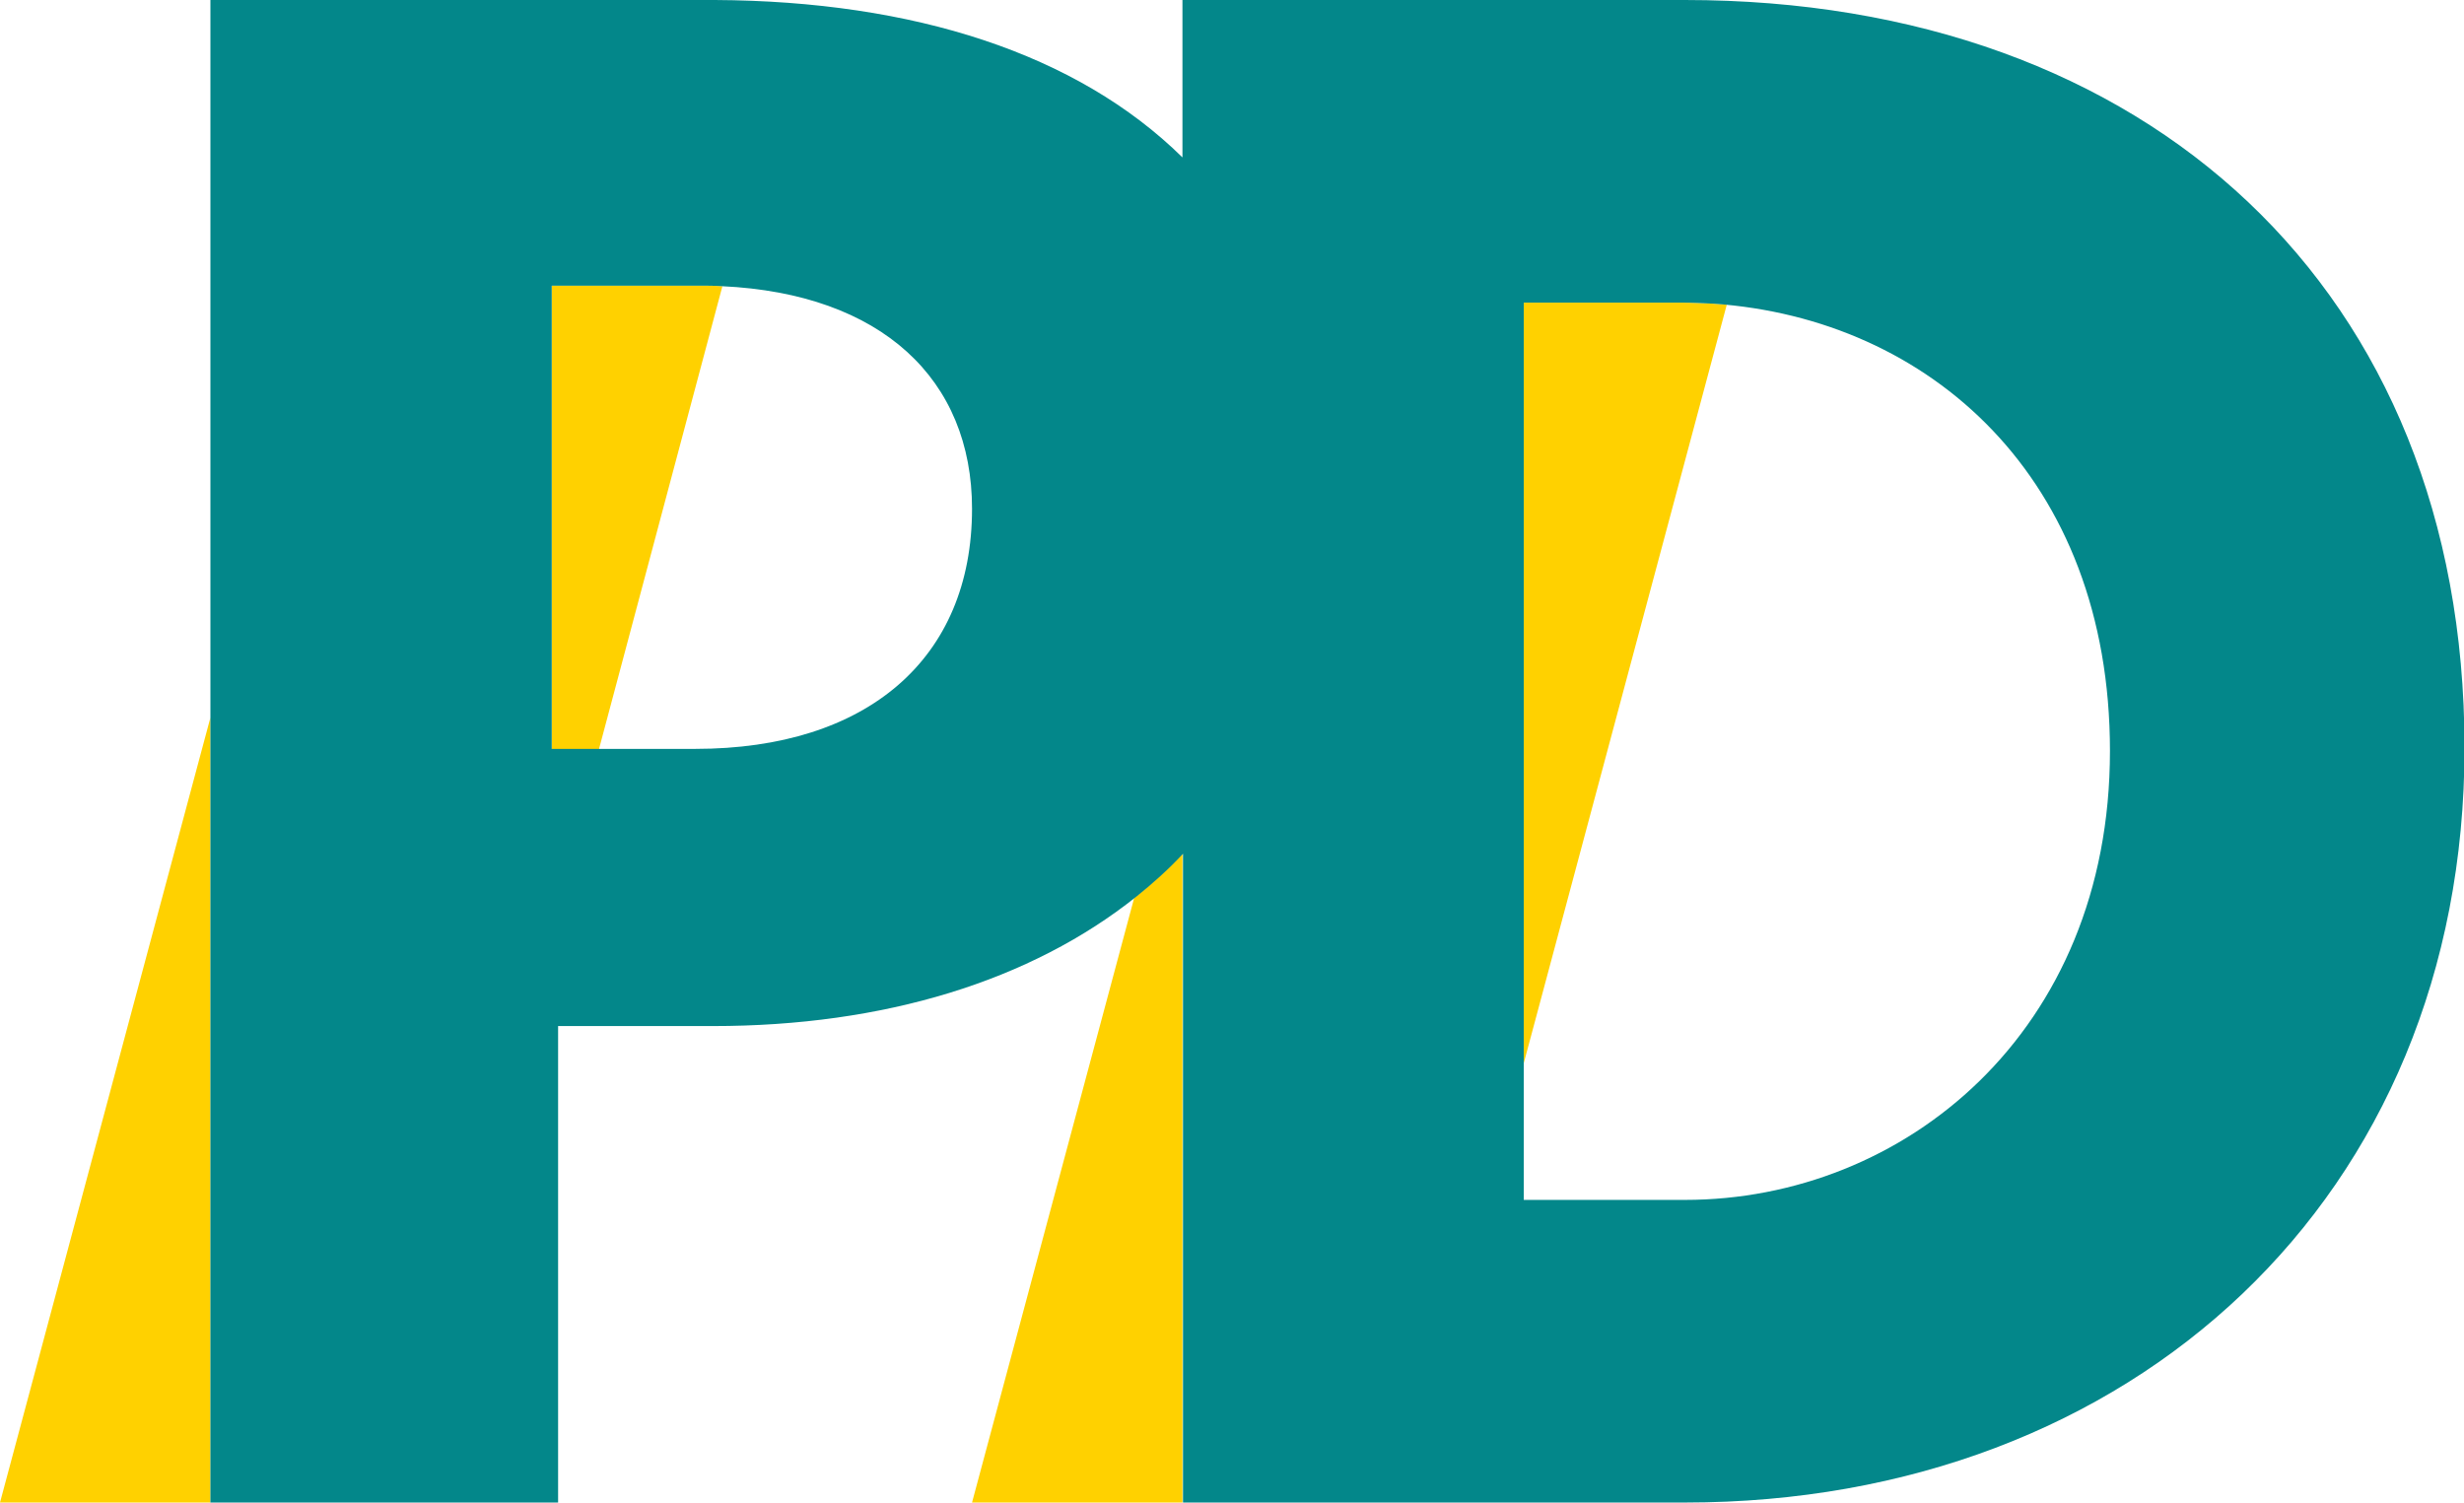 <?xml version="1.0" encoding="utf-8"?>
<!-- Generator: Adobe Illustrator 23.1.1, SVG Export Plug-In . SVG Version: 6.00 Build 0)  -->
<svg version="1.1" id="_x31_00_x__x_164_mm" xmlns="http://www.w3.org/2000/svg" xmlns:xlink="http://www.w3.org/1999/xlink"
	 x="0px" y="0px" viewBox="0 0 464.9 283.5" style="enable-background:new 0 0 464.9 283.5;" xml:space="preserve">
<style type="text/css">
	.st0{fill:#FFD100;}
	.st1{fill:#03878A;}
</style>
<g>
	<path class="st0" d="M325.8,57.5l-38.3,143.1V57.1h29.6c2.1,0,4.1,0.1,6.2,0.2C324.1,57.4,324.9,57.4,325.8,57.5z M136.2,54
		c-1.4-0.1-2.8-0.1-4.2-0.1h-27.9v87.5h8.7h0.2L136.3,54C136.3,54,136.2,54,136.2,54z M39.7,135.4L0,283.5h39.7L39.7,135.4
		L39.7,135.4z M223.1,161.1c-2.7,2.8-5.6,5.5-8.7,8c-0.1,0.1-0.3,0.2-0.4,0.3l-30.6,114.1h39.7L223.1,161.1L223.1,161.1z"/>
	<path class="st1" d="M317.9,226.4h-30.4V57.1h29.6c2.1,0,4.1,0.1,6.2,0.2c40.7,2.8,74.8,32.8,74.8,84.4
		C398.1,194.8,359.2,226.4,317.9,226.4 M131.2,141.3h-18.4h-8.7V53.9H132c1.4,0,2.8,0,4.2,0.1c30.2,1.4,47.2,17.6,47.2,42
		C183.4,124.3,163.6,141.3,131.2,141.3 M317.9,0h-94.8v29.7C203.2,10.1,172.4,0.2,134.9,0c-0.4,0-0.7,0-1.1,0c0,0-0.1,0-0.1,0H39.7
		v283.5h65.6v-89.9h29.2c32.3,0,60-8.5,80-24.5c3.1-2.5,6-5.1,8.7-8v122.4l0,0h94.8c84.2,0,147-57.5,147-142.5
		C464.9,54.7,405.3,0,317.9,0"/>
</g>
</svg>
